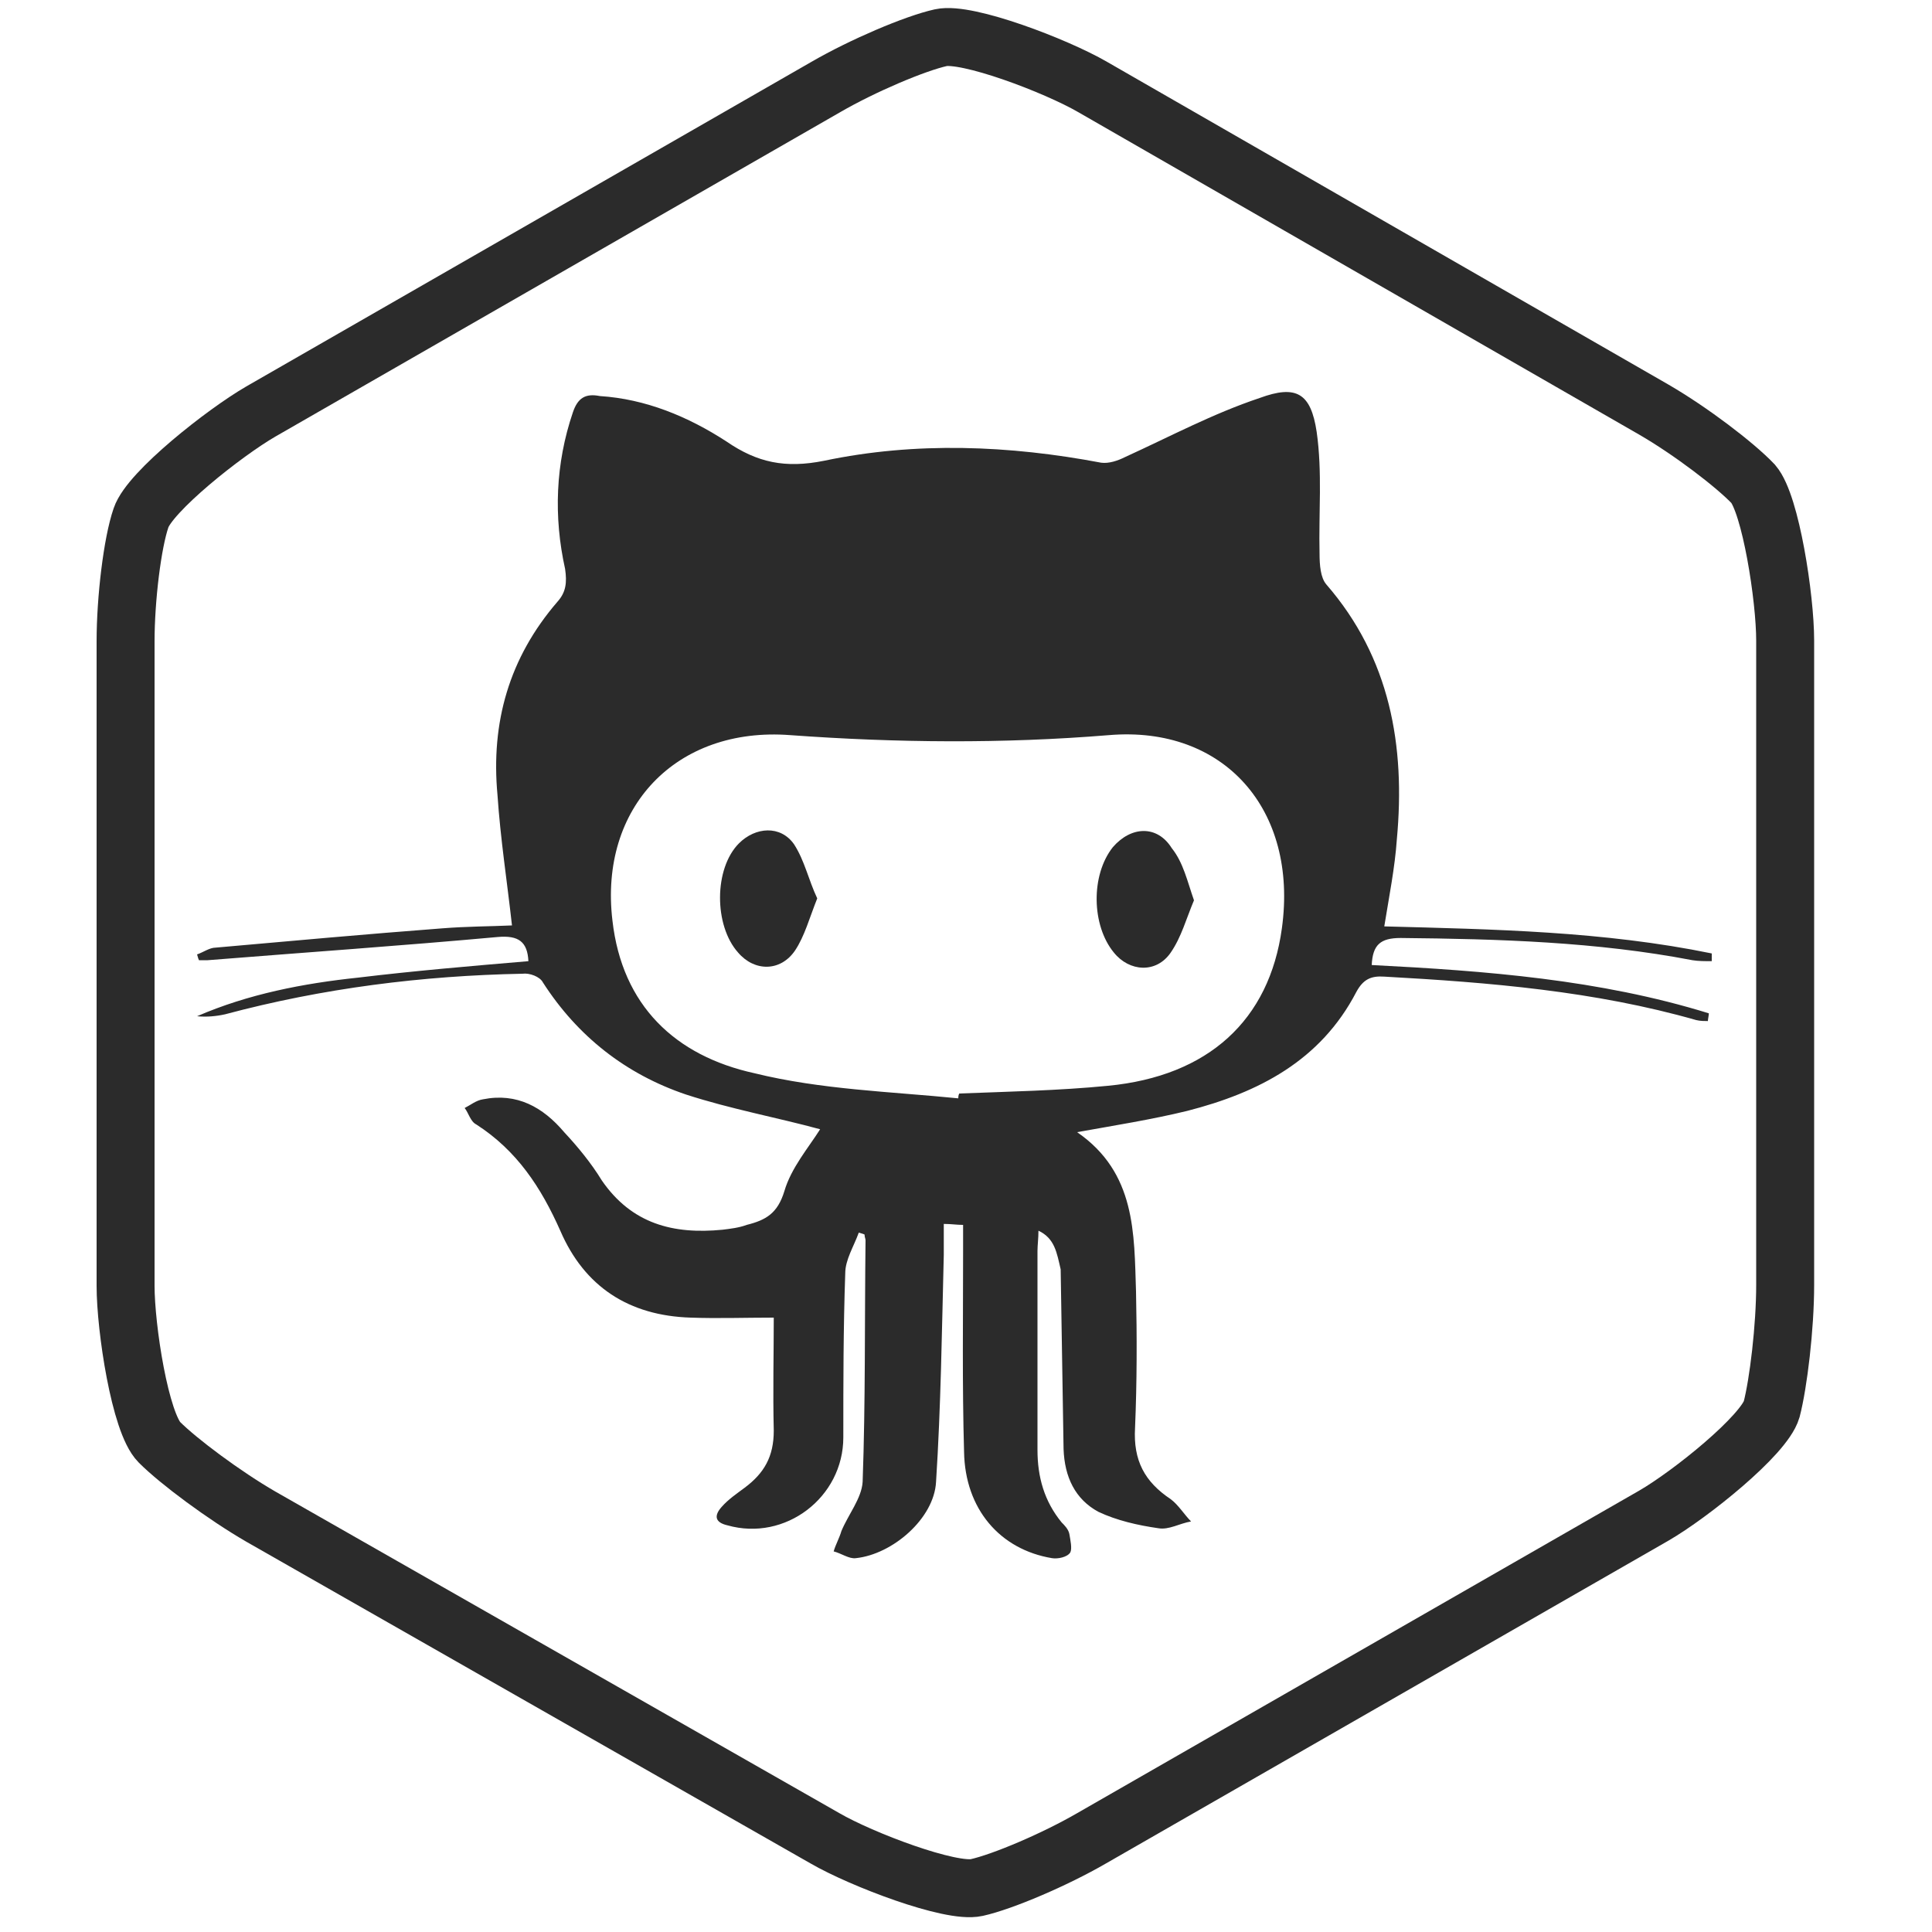<?xml version="1.0" encoding="utf-8"?>
<!-- Generator: Adobe Illustrator 17.1.0, SVG Export Plug-In . SVG Version: 6.00 Build 0)  -->
<!DOCTYPE svg PUBLIC "-//W3C//DTD SVG 1.1//EN" "http://www.w3.org/Graphics/SVG/1.1/DTD/svg11.dtd">
<svg version="1.1" id="Layer_1" xmlns="http://www.w3.org/2000/svg" xmlns:xlink="http://www.w3.org/1999/xlink" x="0px" y="0px"
	 viewBox="0 0 200 200" enable-background="new 0 0 200 200" xml:space="preserve">
<g>
	<g>
		<g>
			<path fill="none" stroke="#2B2B2B" stroke-width="6" stroke-miterlimit="10" d="M13,66.4c0-4.4,0.7-10.2,1.6-12.8
				c0.9-2.7,8.6-8.8,12.4-11L85.5,9c3.8-2.2,9.2-4.5,11.9-5.1s11.9,2.9,15.7,5.1l58.1,33.4c3.8,2.2,8.4,5.7,10.3,7.7
				c1.8,2.1,3.3,11.8,3.3,16.2V133c0,4.4-0.7,10.2-1.4,12.9c-0.8,2.7-8.4,8.8-12.2,11L113,190.3c-3.8,2.2-9.2,4.5-11.9,5.1
				c-2.7,0.6-11.9-2.9-15.7-5.1L27,157c-3.8-2.2-8.5-5.7-10.5-7.7S13,137.5,13,133.1V66.4z"/>
		</g>
	</g>
</g>
<g>
	<path fill="#2B2B2B" d="M107.5,127.4c0,0.8-0.1,1.5-0.1,2.1c0,6.8,0,13.8,0,20.6c0,2.8,0.7,5.3,2.5,7.5c0.3,0.3,0.7,0.7,0.8,1.2
		c0.1,0.6,0.3,1.5,0.1,1.9c-0.3,0.5-1.3,0.7-1.9,0.6c-5.4-0.9-9-5.1-9.1-11c-0.2-6.9-0.1-14-0.1-21c0-0.8,0-1.6,0-2.5
		c-0.7,0-1.2-0.1-2-0.1c0,1.2,0,2.2,0,3.2c-0.2,7.9-0.3,15.7-0.8,23.5c-0.2,3.8-4.5,7.5-8.3,7.9c-0.7,0.1-1.5-0.5-2.3-0.7
		c0.2-0.7,0.6-1.4,0.8-2.1c0.7-1.7,2.1-3.4,2.2-5.1c0.3-8.3,0.2-16.7,0.3-25c0-0.2-0.1-0.3-0.1-0.6c-0.2-0.1-0.3-0.1-0.6-0.2
		c-0.5,1.4-1.4,2.8-1.4,4.2c-0.2,5.7-0.2,11.3-0.2,17c0,6.2-6,10.8-12,9.1c-1.3-0.3-1.4-1-0.6-1.9c0.7-0.8,1.6-1.4,2.4-2
		c2-1.5,3-3.2,3-5.9c-0.1-4,0-8,0-11.7c-3,0-5.8,0.1-8.6,0c-6.4-0.2-11-3.2-13.5-9c-2-4.5-4.5-8.3-8.7-11c-0.6-0.3-0.8-1.2-1.2-1.7
		c0.6-0.3,1.2-0.8,1.9-0.9c3.5-0.7,6.2,0.8,8.4,3.4c1.4,1.5,2.8,3.2,3.9,5c3.1,4.5,7.4,5.6,12.5,5.1c0.8-0.1,1.7-0.2,2.5-0.5
		c2-0.5,3.2-1.2,3.9-3.5c0.7-2.4,2.5-4.5,3.7-6.4c-4.4-1.2-9.3-2.1-13.9-3.6c-6.2-2.1-11.2-6-14.8-11.6c-0.3-0.6-1.4-1-2.1-0.9
		c-10.4,0.2-20.7,1.5-30.8,4.2c-0.9,0.2-1.9,0.3-2.9,0.2c5.3-2.3,11-3.4,16.7-4c5.8-0.7,11.7-1.2,17.6-1.7c-0.1-2-1-2.7-3.2-2.5
		c-9.9,0.9-20,1.6-30,2.4c-0.3,0-0.6,0-0.9,0c-0.1-0.2-0.1-0.3-0.2-0.6c0.6-0.2,1.3-0.7,1.9-0.7c7.9-0.7,15.6-1.4,23.5-2
		c2.5-0.2,5-0.2,7.2-0.3c-0.5-4.5-1.2-9-1.5-13.5c-0.7-7.5,1.2-14.2,6.2-20c0.9-1,1-2,0.8-3.4c-1.2-5.4-1-10.9,0.8-16.2
		c0.5-1.5,1.3-2,2.8-1.7c4.7,0.3,9.1,2.1,13.1,4.7c3.2,2.2,6.1,2.8,10.1,2c9.5-2,19.2-1.6,28.7,0.2c0.8,0.1,1.7-0.2,2.5-0.6
		c4.6-2.1,9.1-4.5,13.9-6.1c3.8-1.4,5.3-0.5,5.9,3.5c0.6,4.2,0.2,8.4,0.3,12.6c0,1.2,0.1,2.5,0.7,3.2c6.6,7.6,8.2,16.7,7.3,26.4
		c-0.2,2.9-0.8,5.9-1.3,9c11.3,0.3,22.7,0.5,33.9,2.8c0,0.2,0,0.6,0,0.8c-0.7,0-1.4,0-2-0.1c-9.9-1.9-20-2.2-30.2-2.3
		c-2.1,0-2.9,0.7-3,2.8c11.8,0.6,23.6,1.5,34.9,5c0,0.2-0.1,0.6-0.1,0.8c-0.3,0-0.8,0-1.2-0.1c-10.5-3-21.4-3.9-32.3-4.5
		c-1.4-0.1-2.2,0.3-2.9,1.6c-3.7,7.1-10.1,10.4-17.5,12.3c-3.7,0.9-7.5,1.5-11.4,2.2c6.1,4.2,5.9,10.5,6.1,16.5
		c0.1,4.6,0.1,9.4-0.1,14.1c-0.2,3.4,1,5.6,3.7,7.4c0.8,0.6,1.4,1.6,2.1,2.3c-1.2,0.2-2.3,0.9-3.4,0.7c-2.1-0.3-4.3-0.8-6.2-1.7
		c-2.4-1.3-3.5-3.6-3.6-6.5c-0.1-6.2-0.2-12.4-0.3-18.6C109.4,129.7,109.2,128.2,107.5,127.4z M99.2,113.7c0-0.1,0-0.3,0.1-0.5
		c5.1-0.2,10.3-0.3,15.4-0.8c10.4-1,16.7-6.8,18-16.3c1.7-12.3-6-21-17.9-20c-11,0.9-22,0.8-33,0c-11.8-0.9-19.8,7.5-18.4,19.2
		c1,8.8,6.5,14,14.7,15.8C85,112.8,92.2,113,99.2,113.7z"/>
	<path fill="#2B2B2B" d="M84.6,93c-0.8,2-1.3,3.9-2.3,5.4c-1.5,2.2-4.2,2.2-5.9,0.2c-2.5-2.8-2.5-8.7,0.1-11.3
		c1.7-1.7,4.3-1.9,5.7,0.1C83.3,89.1,83.7,91.1,84.6,93z"/>
	<path fill="#2B2B2B" d="M123.6,93.2c-0.8,1.9-1.3,3.8-2.4,5.4c-1.5,2.2-4.3,2-5.9,0c-2.3-2.8-2.4-8-0.1-10.9
		c1.9-2.2,4.6-2.3,6.1,0.1C122.5,89.3,122.9,91.2,123.6,93.2z"/>
</g>
</svg>
